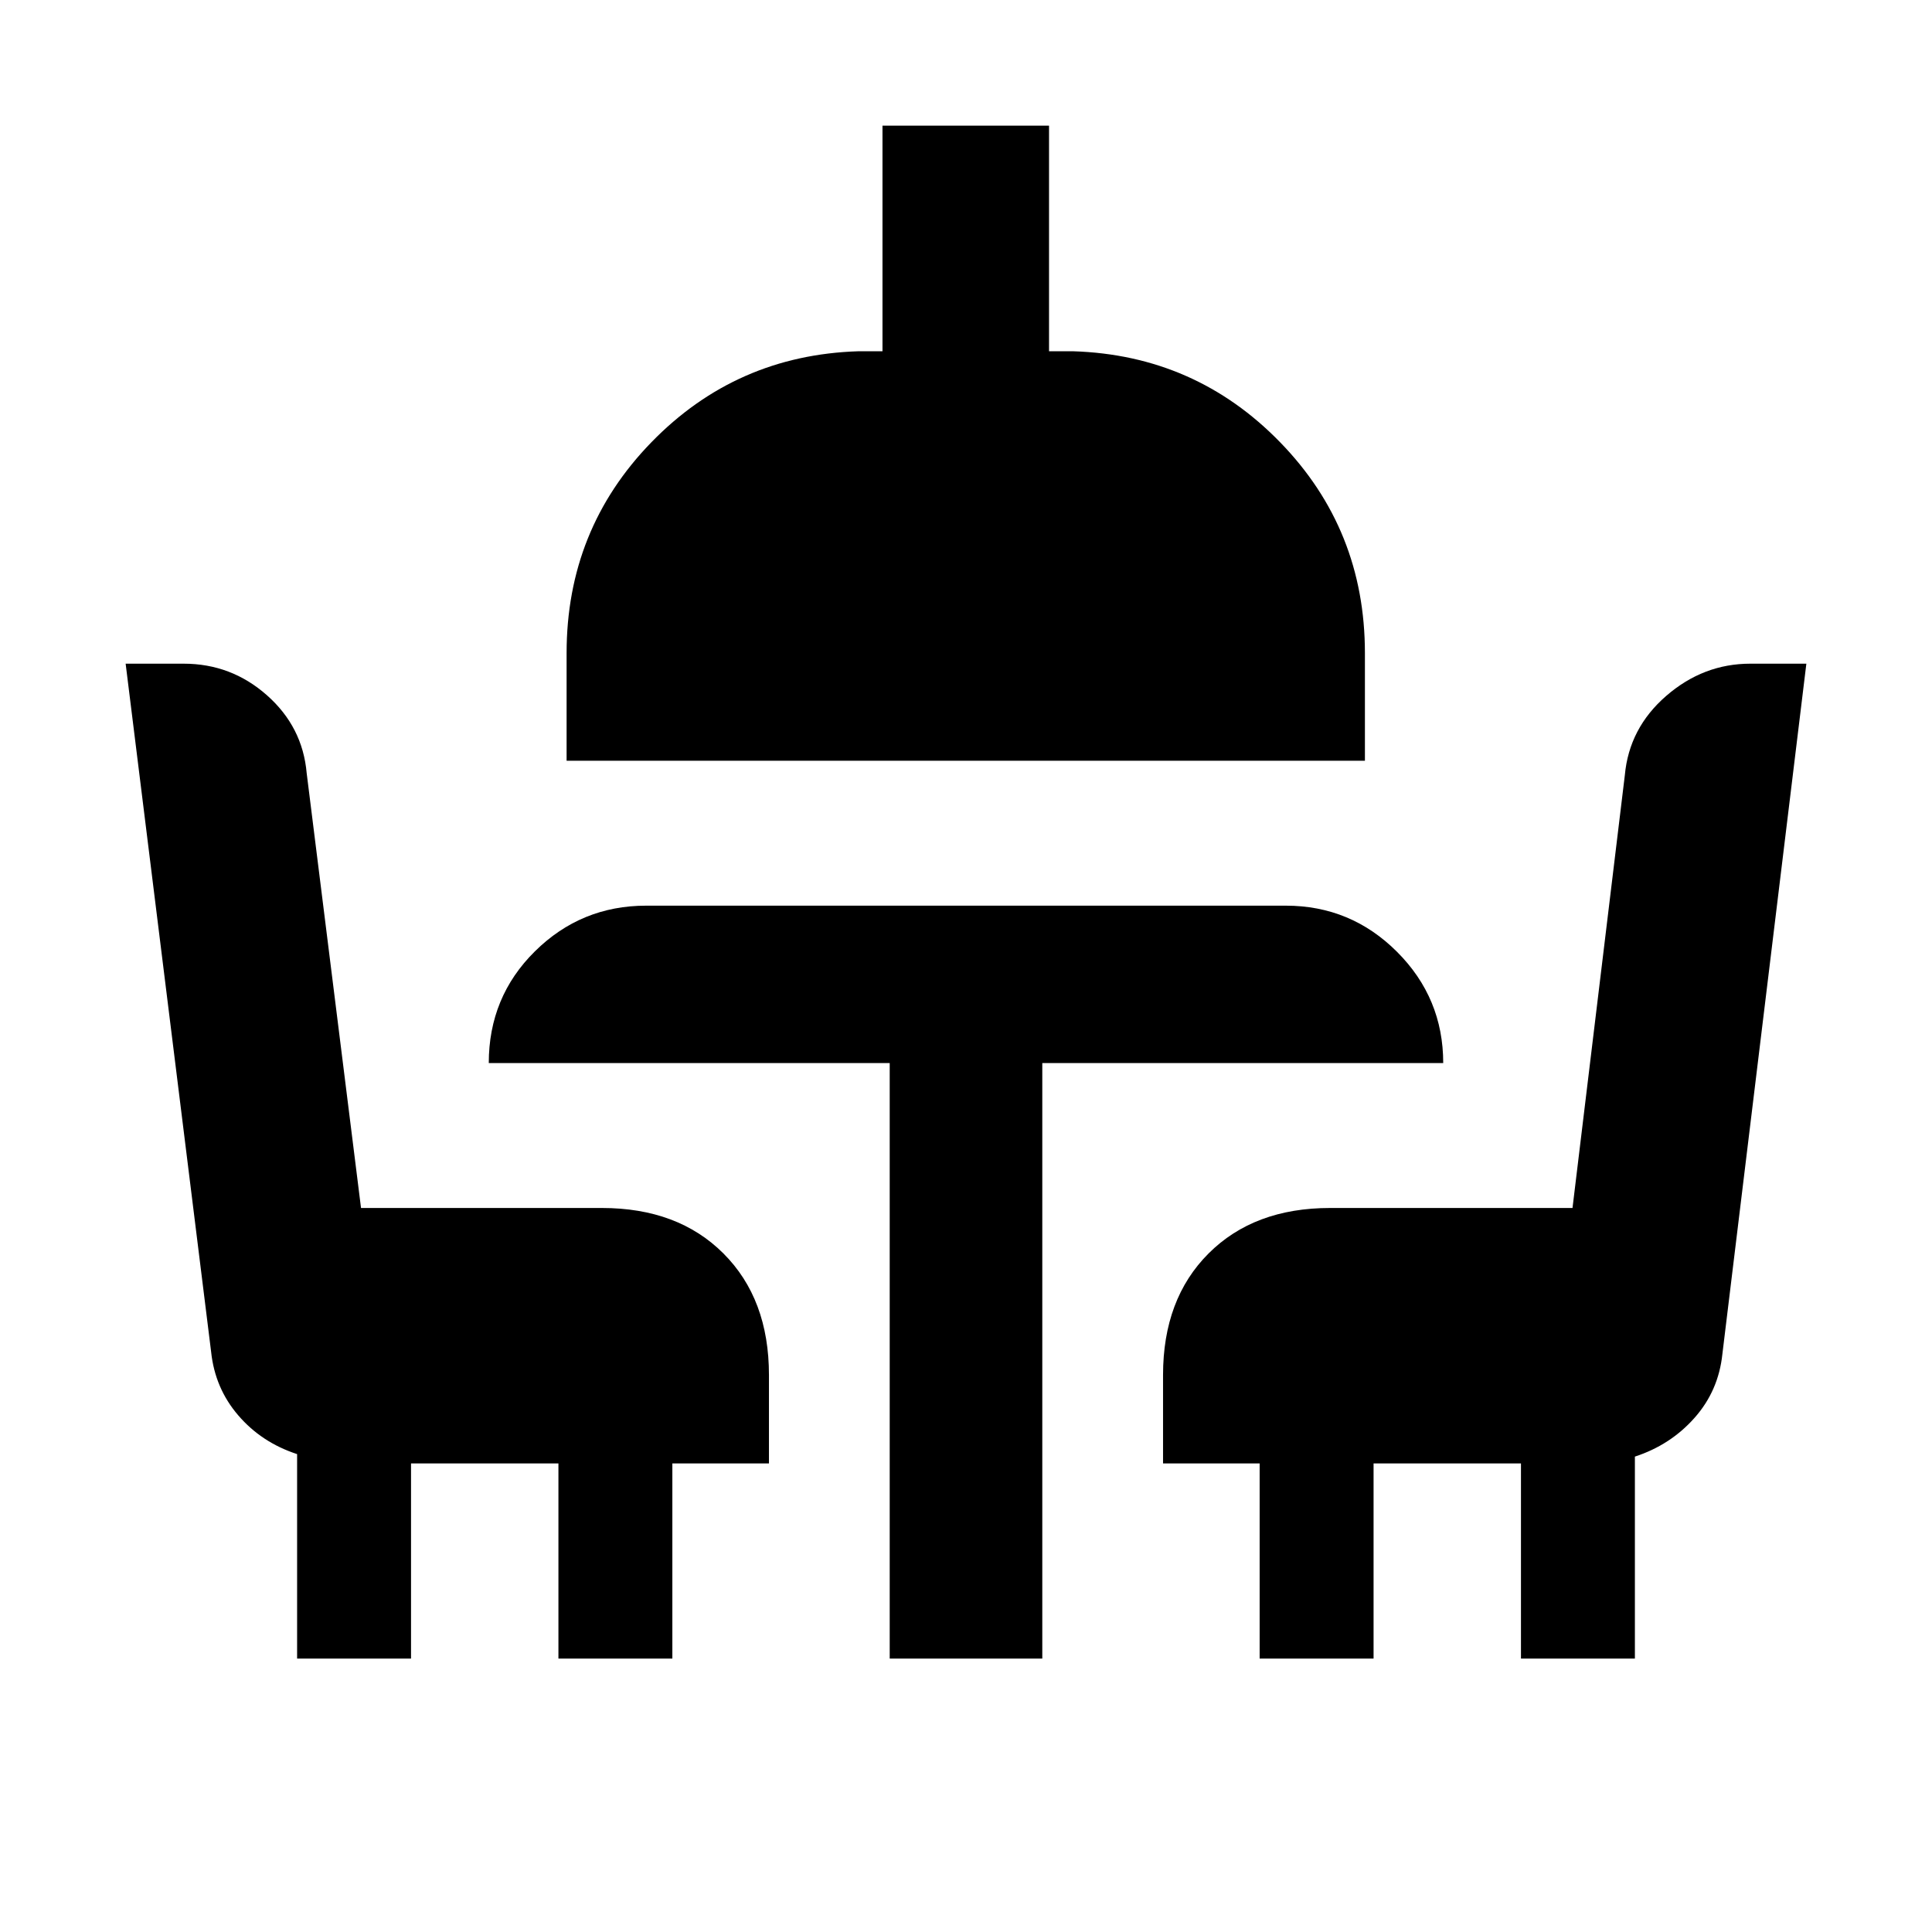 <svg xmlns="http://www.w3.org/2000/svg" height="20" viewBox="0 -960 960 960" width="20"><path d="M147.63-135.87v-101.59q-17.66-5.77-29.23-19.24-11.58-13.46-13.49-31.54L62.43-630.22h28.83q23.67 0 41.4 15.71 17.73 15.7 19.73 38.71l27 216.04h119.7q37.78 0 60.39 22.61t22.61 60.39v43.93h-48v96.96h-56.61v-96.96h-73.24v96.96h-56.61Zm294.46 0v-295.89H242.87q0-32.87 22.94-55.54 22.95-22.68 55.28-22.68h317.82q32.33 0 55.28 22.95 22.94 22.94 22.94 55.27H517.91v295.89h-75.82ZM281.54-581.98v-53.5q0-61.43 42.12-104.75 42.12-43.31 102.84-45.23h12v-112.11h82.76v112.11h12q60.72 1.92 102.84 45.23 42.12 43.32 42.12 104.75v53.5H281.54Zm344.37 446.11v-96.96h-48v-43.93q0-37.78 22.61-60.39t60.39-22.61h120.46l26-215.04q2.13-23.42 20.57-39.42 18.45-16 41.8-16h27.83l-41.72 342.98q-1.91 18.32-13.86 31.78-11.94 13.47-29.62 19.24v100.35h-56.61v-96.96h-73.24v96.96h-56.61Z"/></svg>